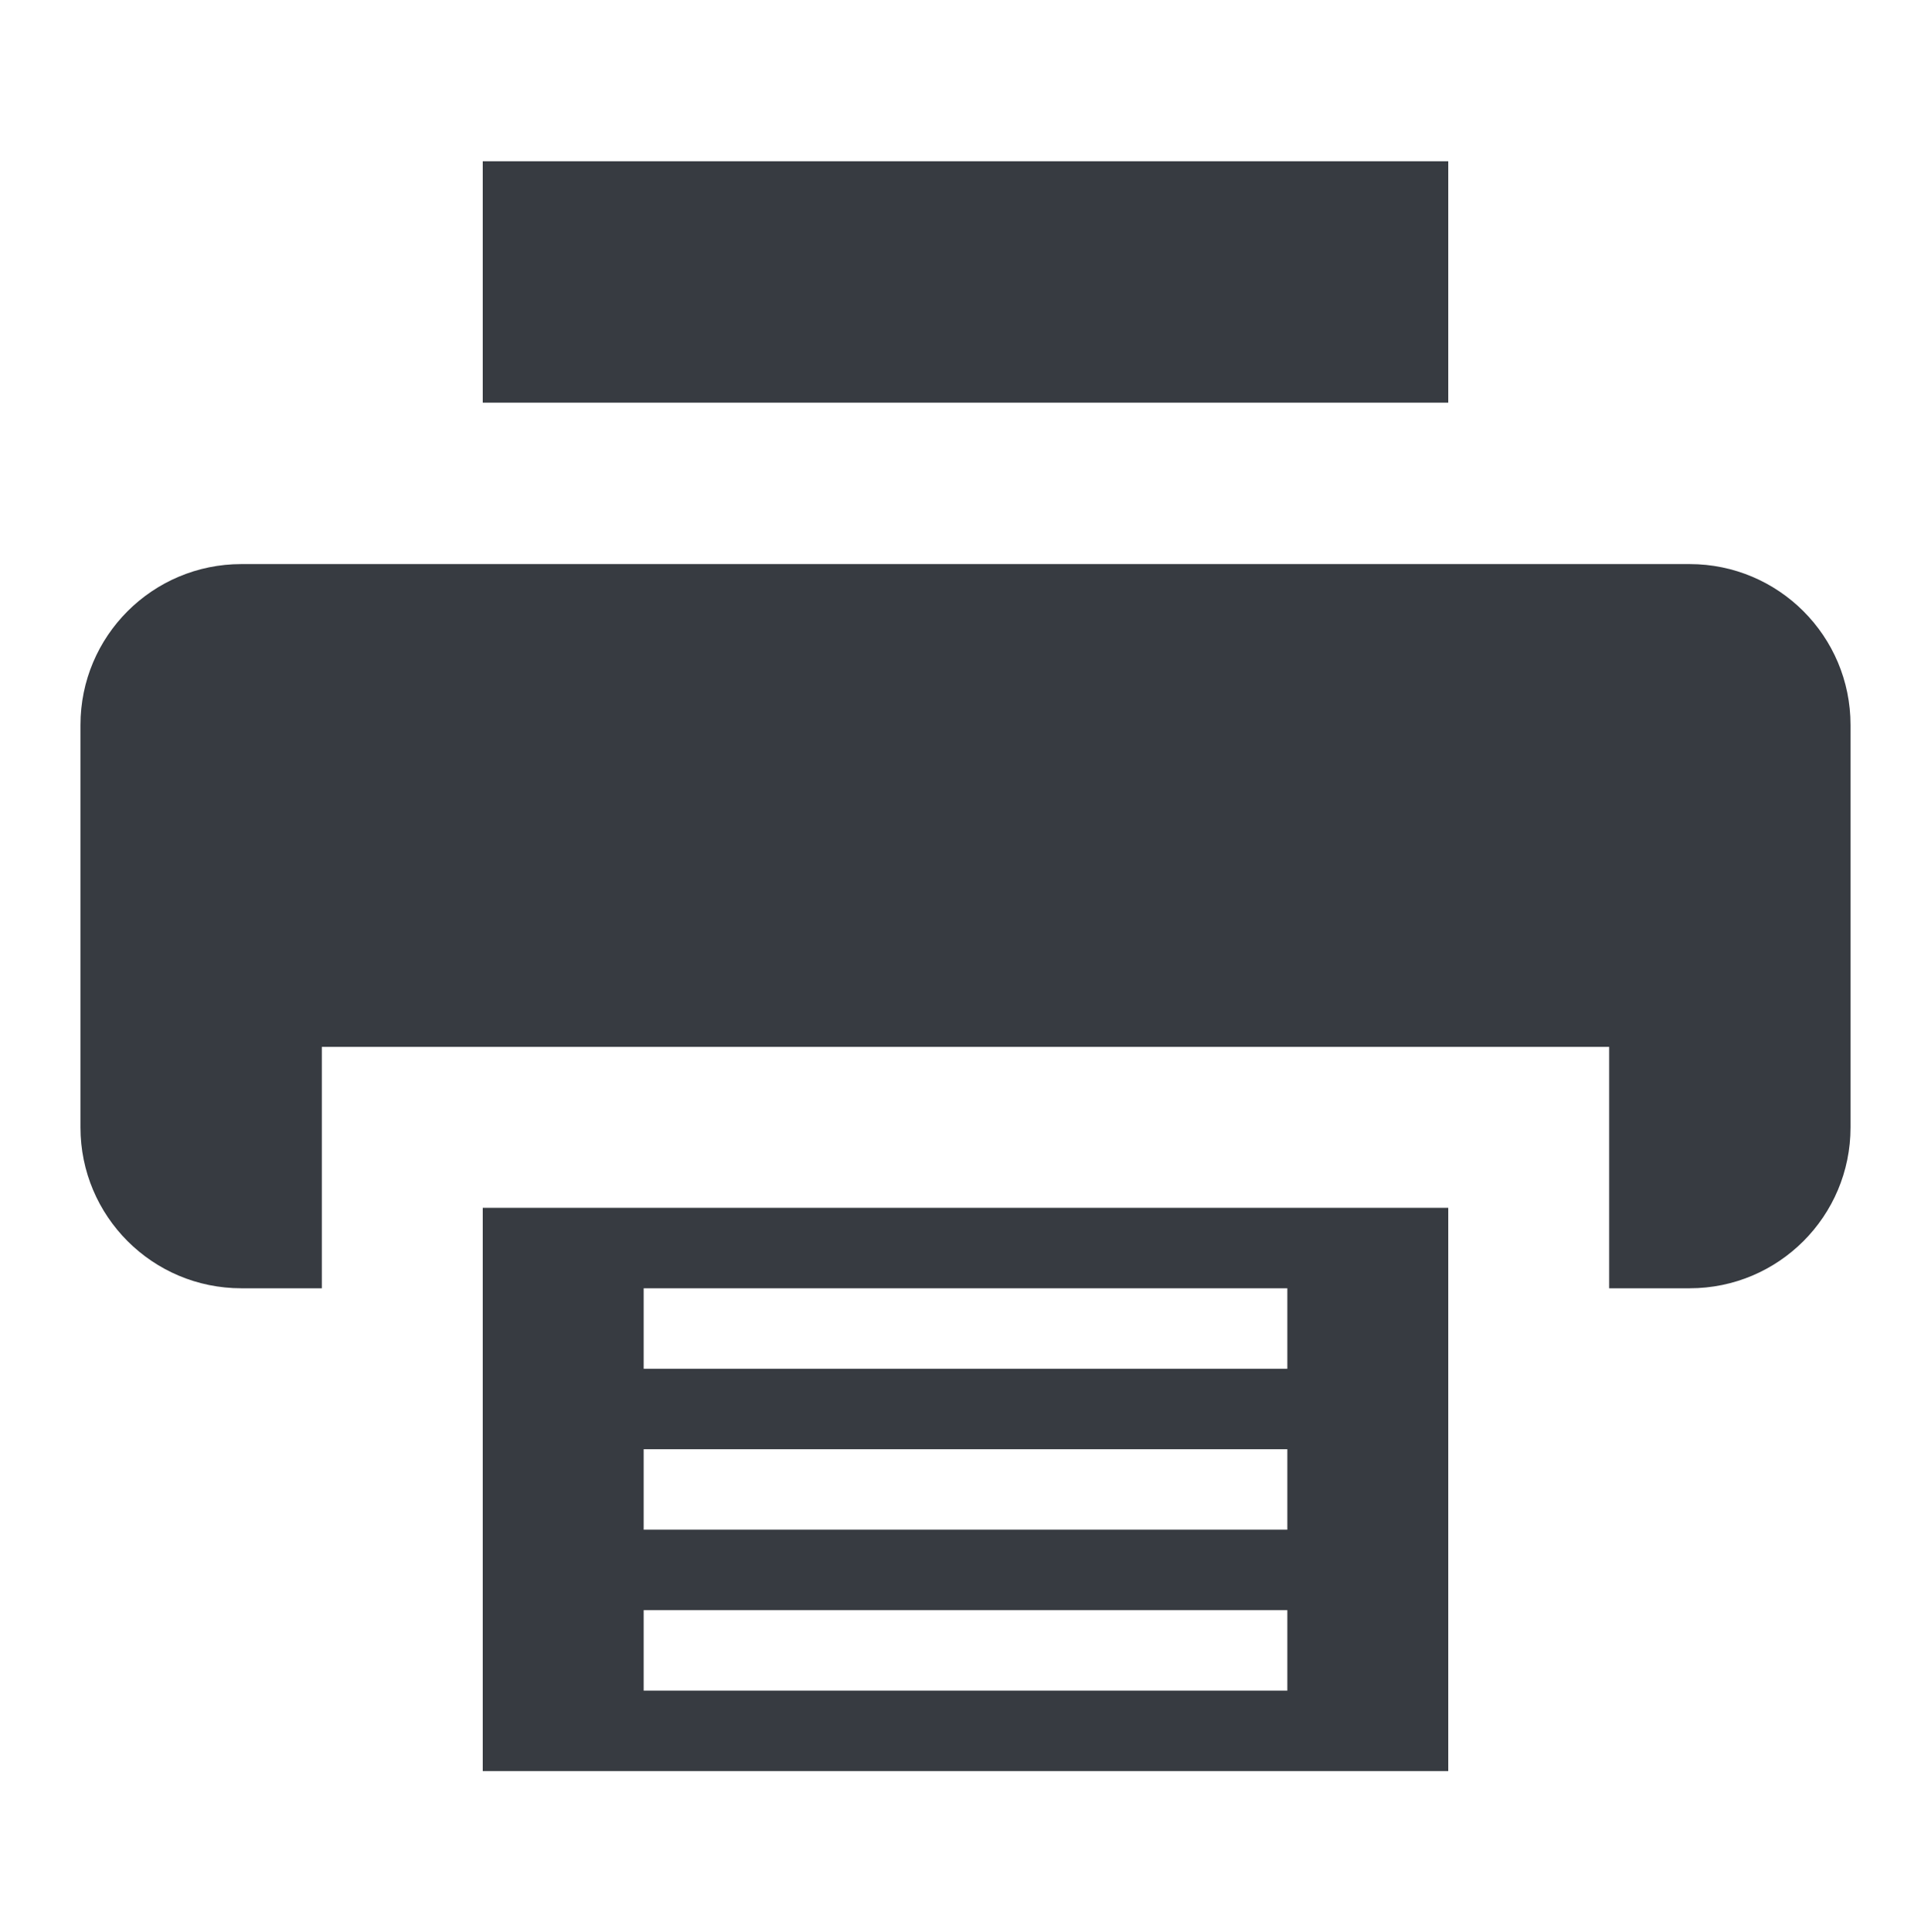 <?xml version='1.0'?><svg height='24.01' version='1.1' width='24' xmlns='http://www.w3.org/2000/svg'><g transform='translate(-185,-98.99)'><path d='m 188,106 c -1.105,0 -2,0.895 -2,2 l 0,5 c 0,1.105 0.895,2 2,2 l 1,0 0,-3 16,0 0,3 1,0 c 1.105,0 2,-0.895 2,-2 l 0,-5 c 0,-1.105 -0.895,-2 -2,-2 l -18,0 z' style='fill:#373b41'/><path d='m 191,100.994 0,3 12,0 0,-3 z' style='fill:#373b41'/><path d='m 191,114 0,7 12,0 0,-7 -12,0 z m 2,1 8,0 0,1 -8,0 0,-1 z m 0,2 8,0 0,1 -8,0 0,-1 z m 0,2 8,0 0,1 -8,0 0,-1 z' style='fill:#373b41'/></g></svg>